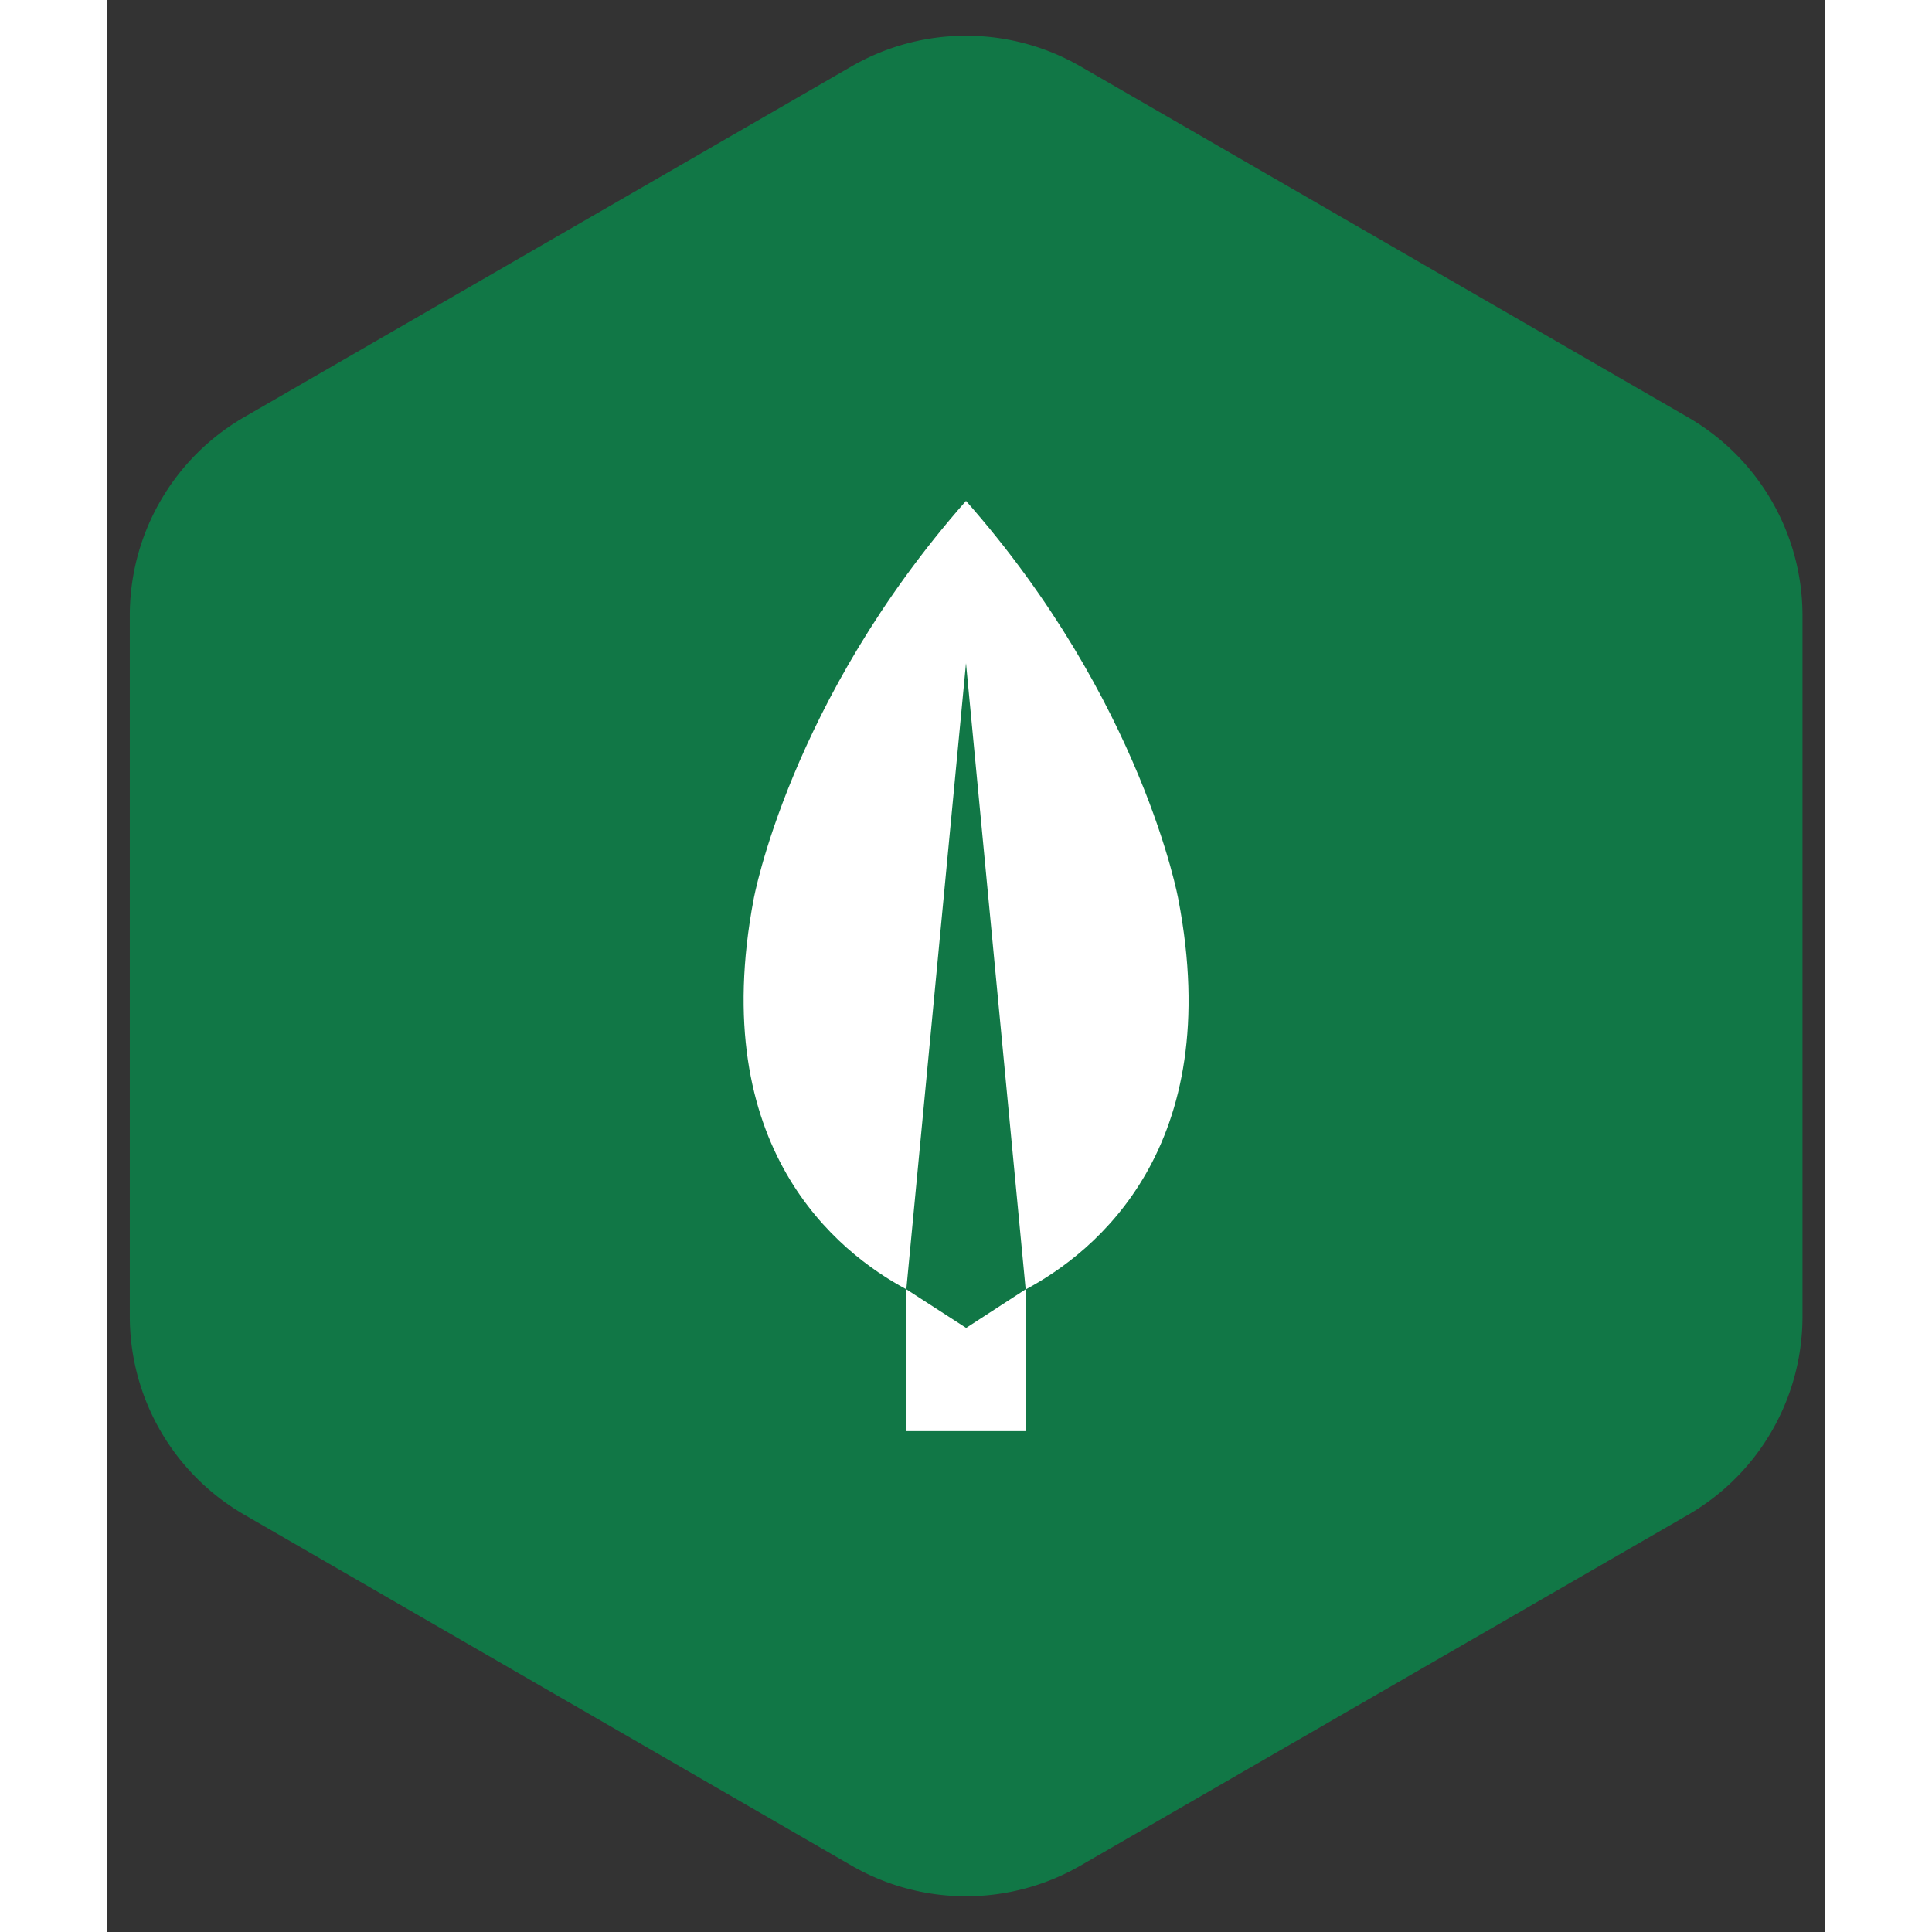 <svg xmlns="http://www.w3.org/2000/svg" id="Layer_1" data-name="Layer 1" height="80" width="80" viewBox="0 0 120 135">
    <rect x="0" y="0" width="120" height="135" fill="#333333" stroke="none"/>
    <defs><style>.cls-1{fill:#117746;}.cls-2{fill:#fff;}</style></defs>
    <path class="cls-1" d="M52,4.64,9.56,29.15A16,16,0,0,0,1.57,43V92a16,16,0,0,0,8,13.84L52,130.36a16,16,0,0,0,16,0l42.45-24.51a16,16,0,0,0,8-13.84V43a16,16,0,0,0-8-13.84L68,4.64A16,16,0,0,0,52,4.64Z"/>
    <path class="cls-2" d="M60,46.34v0L64.17,90.1c4.85-2.59,14-9.89,10.67-27.25C74.84,62.85,72.35,49,60,35h0C47.66,49,45.16,62.84,45.16,62.84,41.87,80.21,51,87.5,55.83,90.09Z"/>
    <polygon class="cls-2" points="55.83 90.09 55.84 100 64.16 100 64.17 90.09 60.01 92.79 55.83 90.09"/>
</svg>